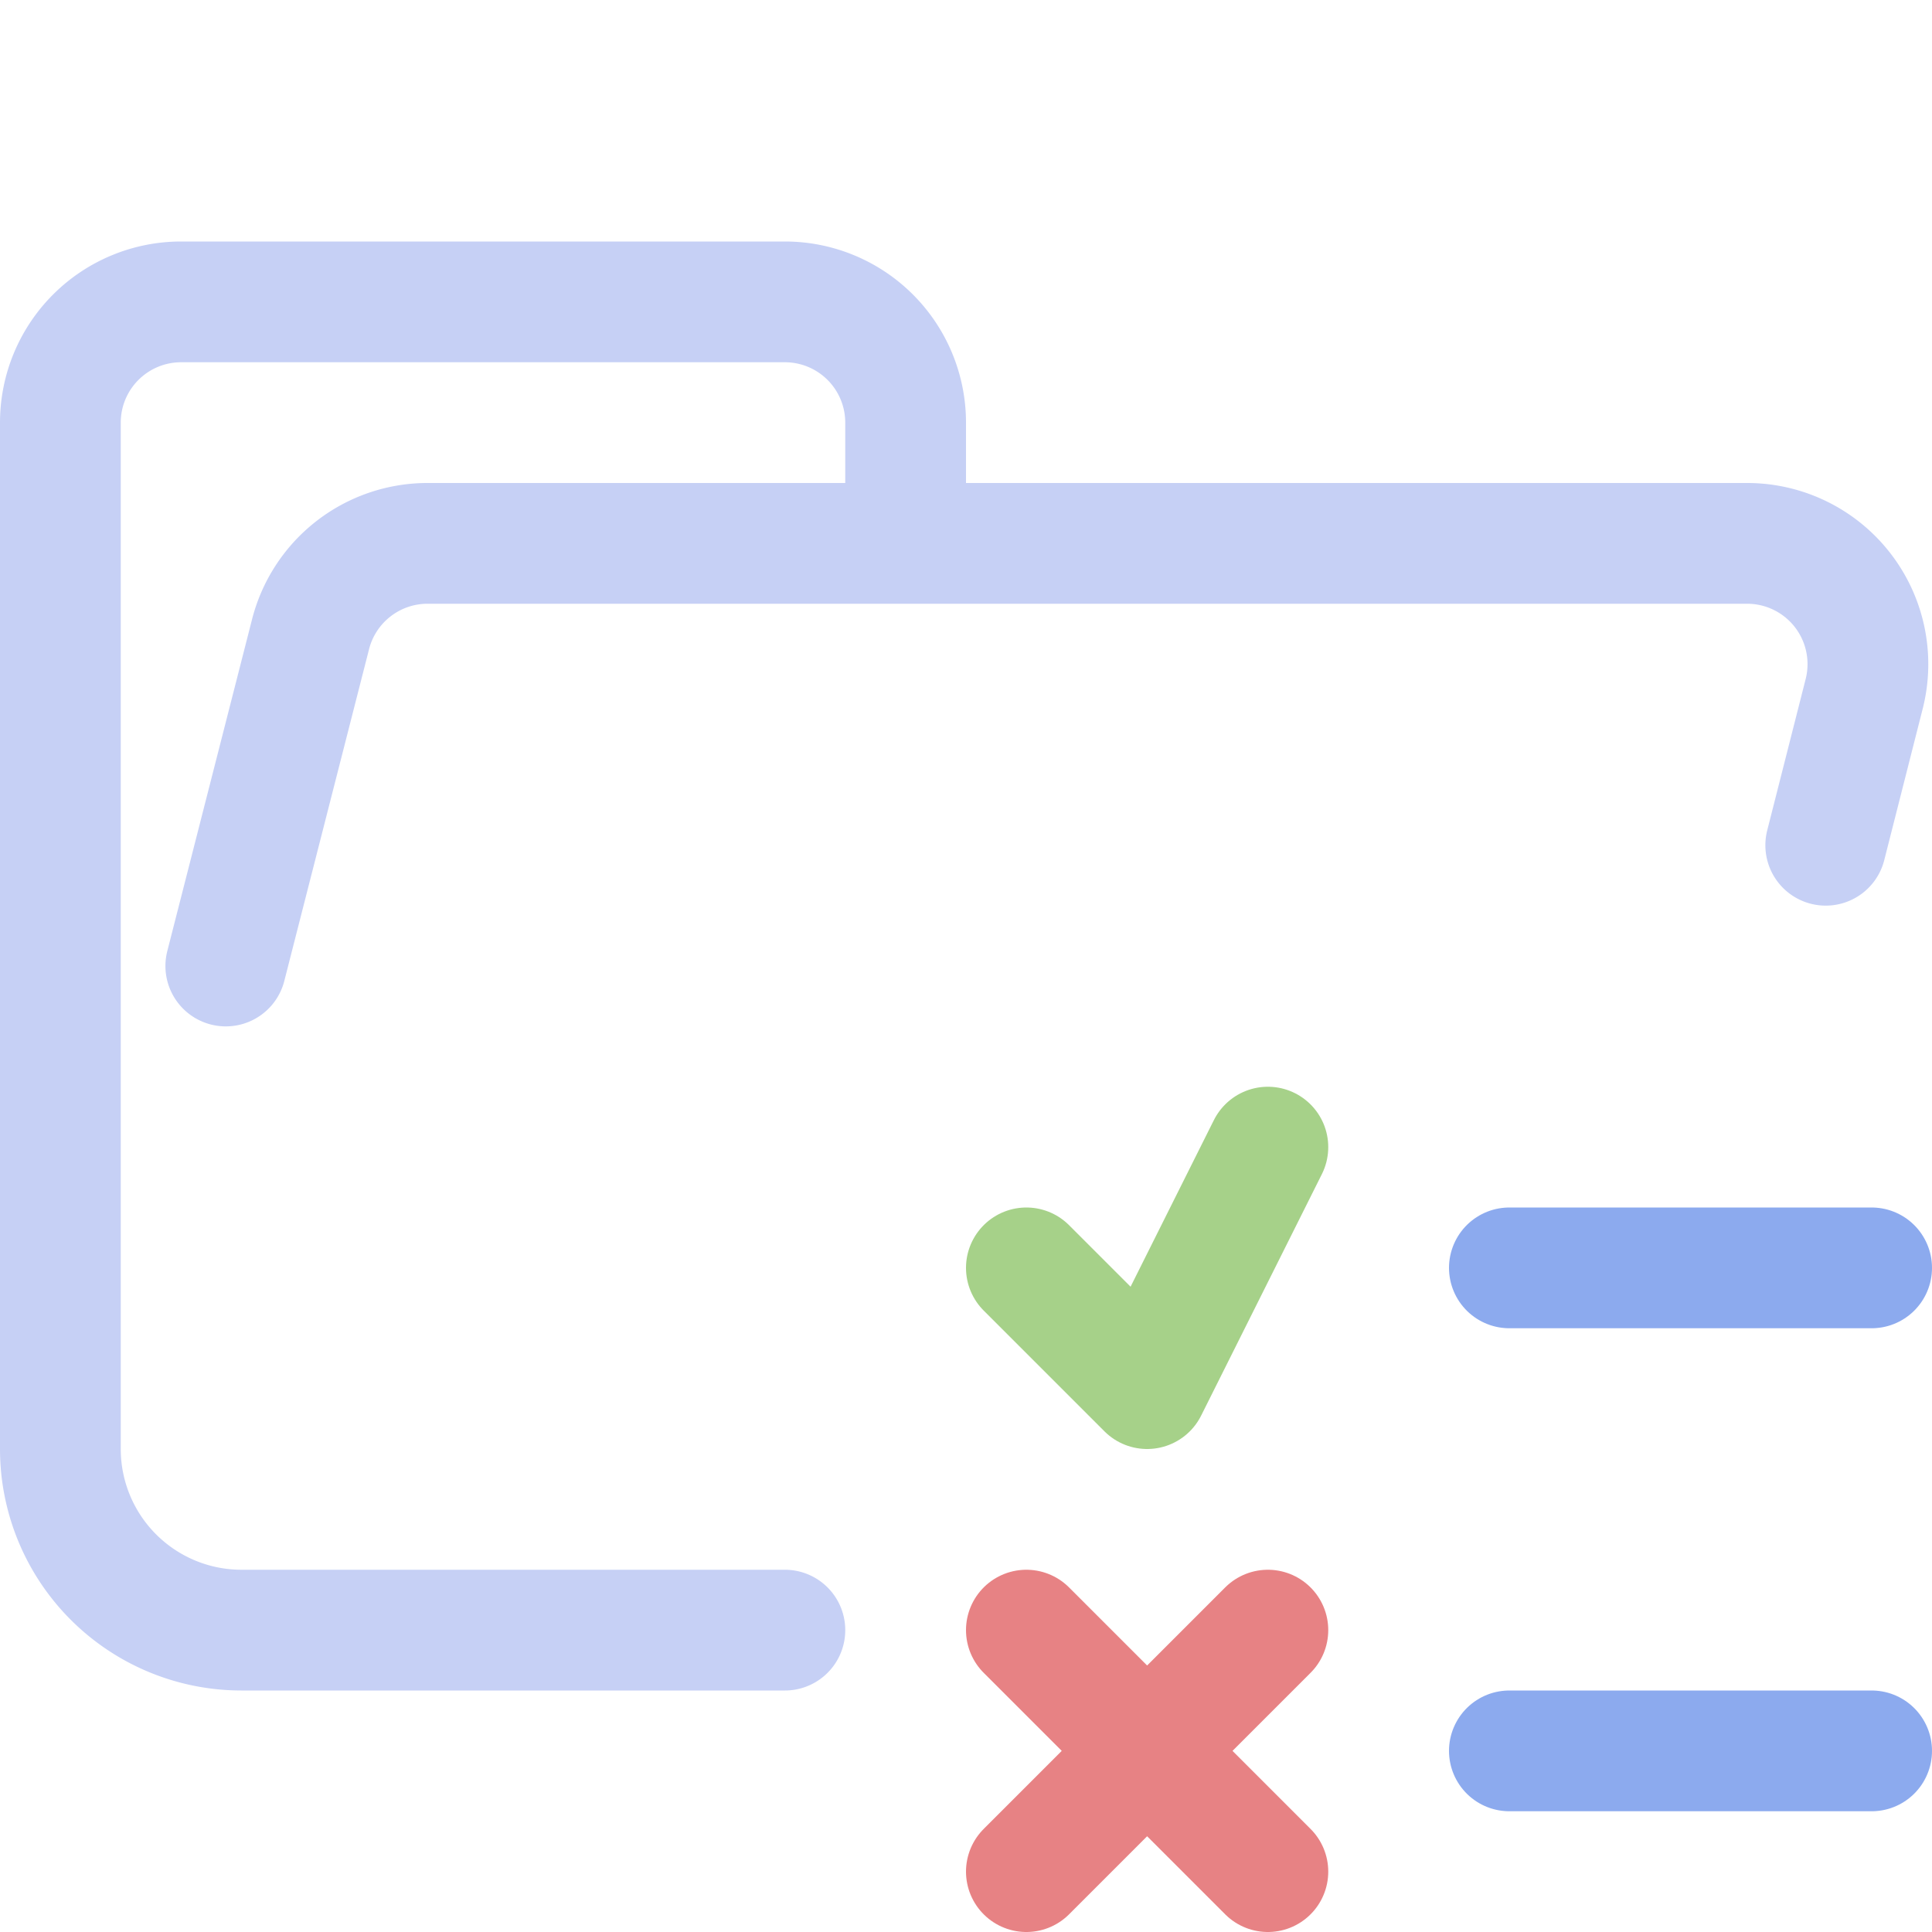 <svg xmlns="http://www.w3.org/2000/svg" width="16" height="16"><g fill="none" fill-rule="evenodd" stroke-linecap="round"><path stroke="#c6d0f5" stroke-linejoin="round" d="m1.87 8 .7-2.74a1 1 0 0 1 .96-.76h10.94a1 1 0 0 1 .97 1.24L15.12 7M6.5 13.5H2A1.5 1.5 0 0 1 .5 12V3.5a1 1 0 0 1 1-1h5a1 1 0 0 1 1 1v1"/><path stroke="#8caaee" d="M12.5 14.5h3M12.5 10.5h3"/><path stroke="#a6d189" stroke-linejoin="round" d="m8.5 10.5 1 1 1-2"/><path stroke="#e78284" d="m8.5 13.5 2 2M10.5 13.5l-2 2"/></g></svg>